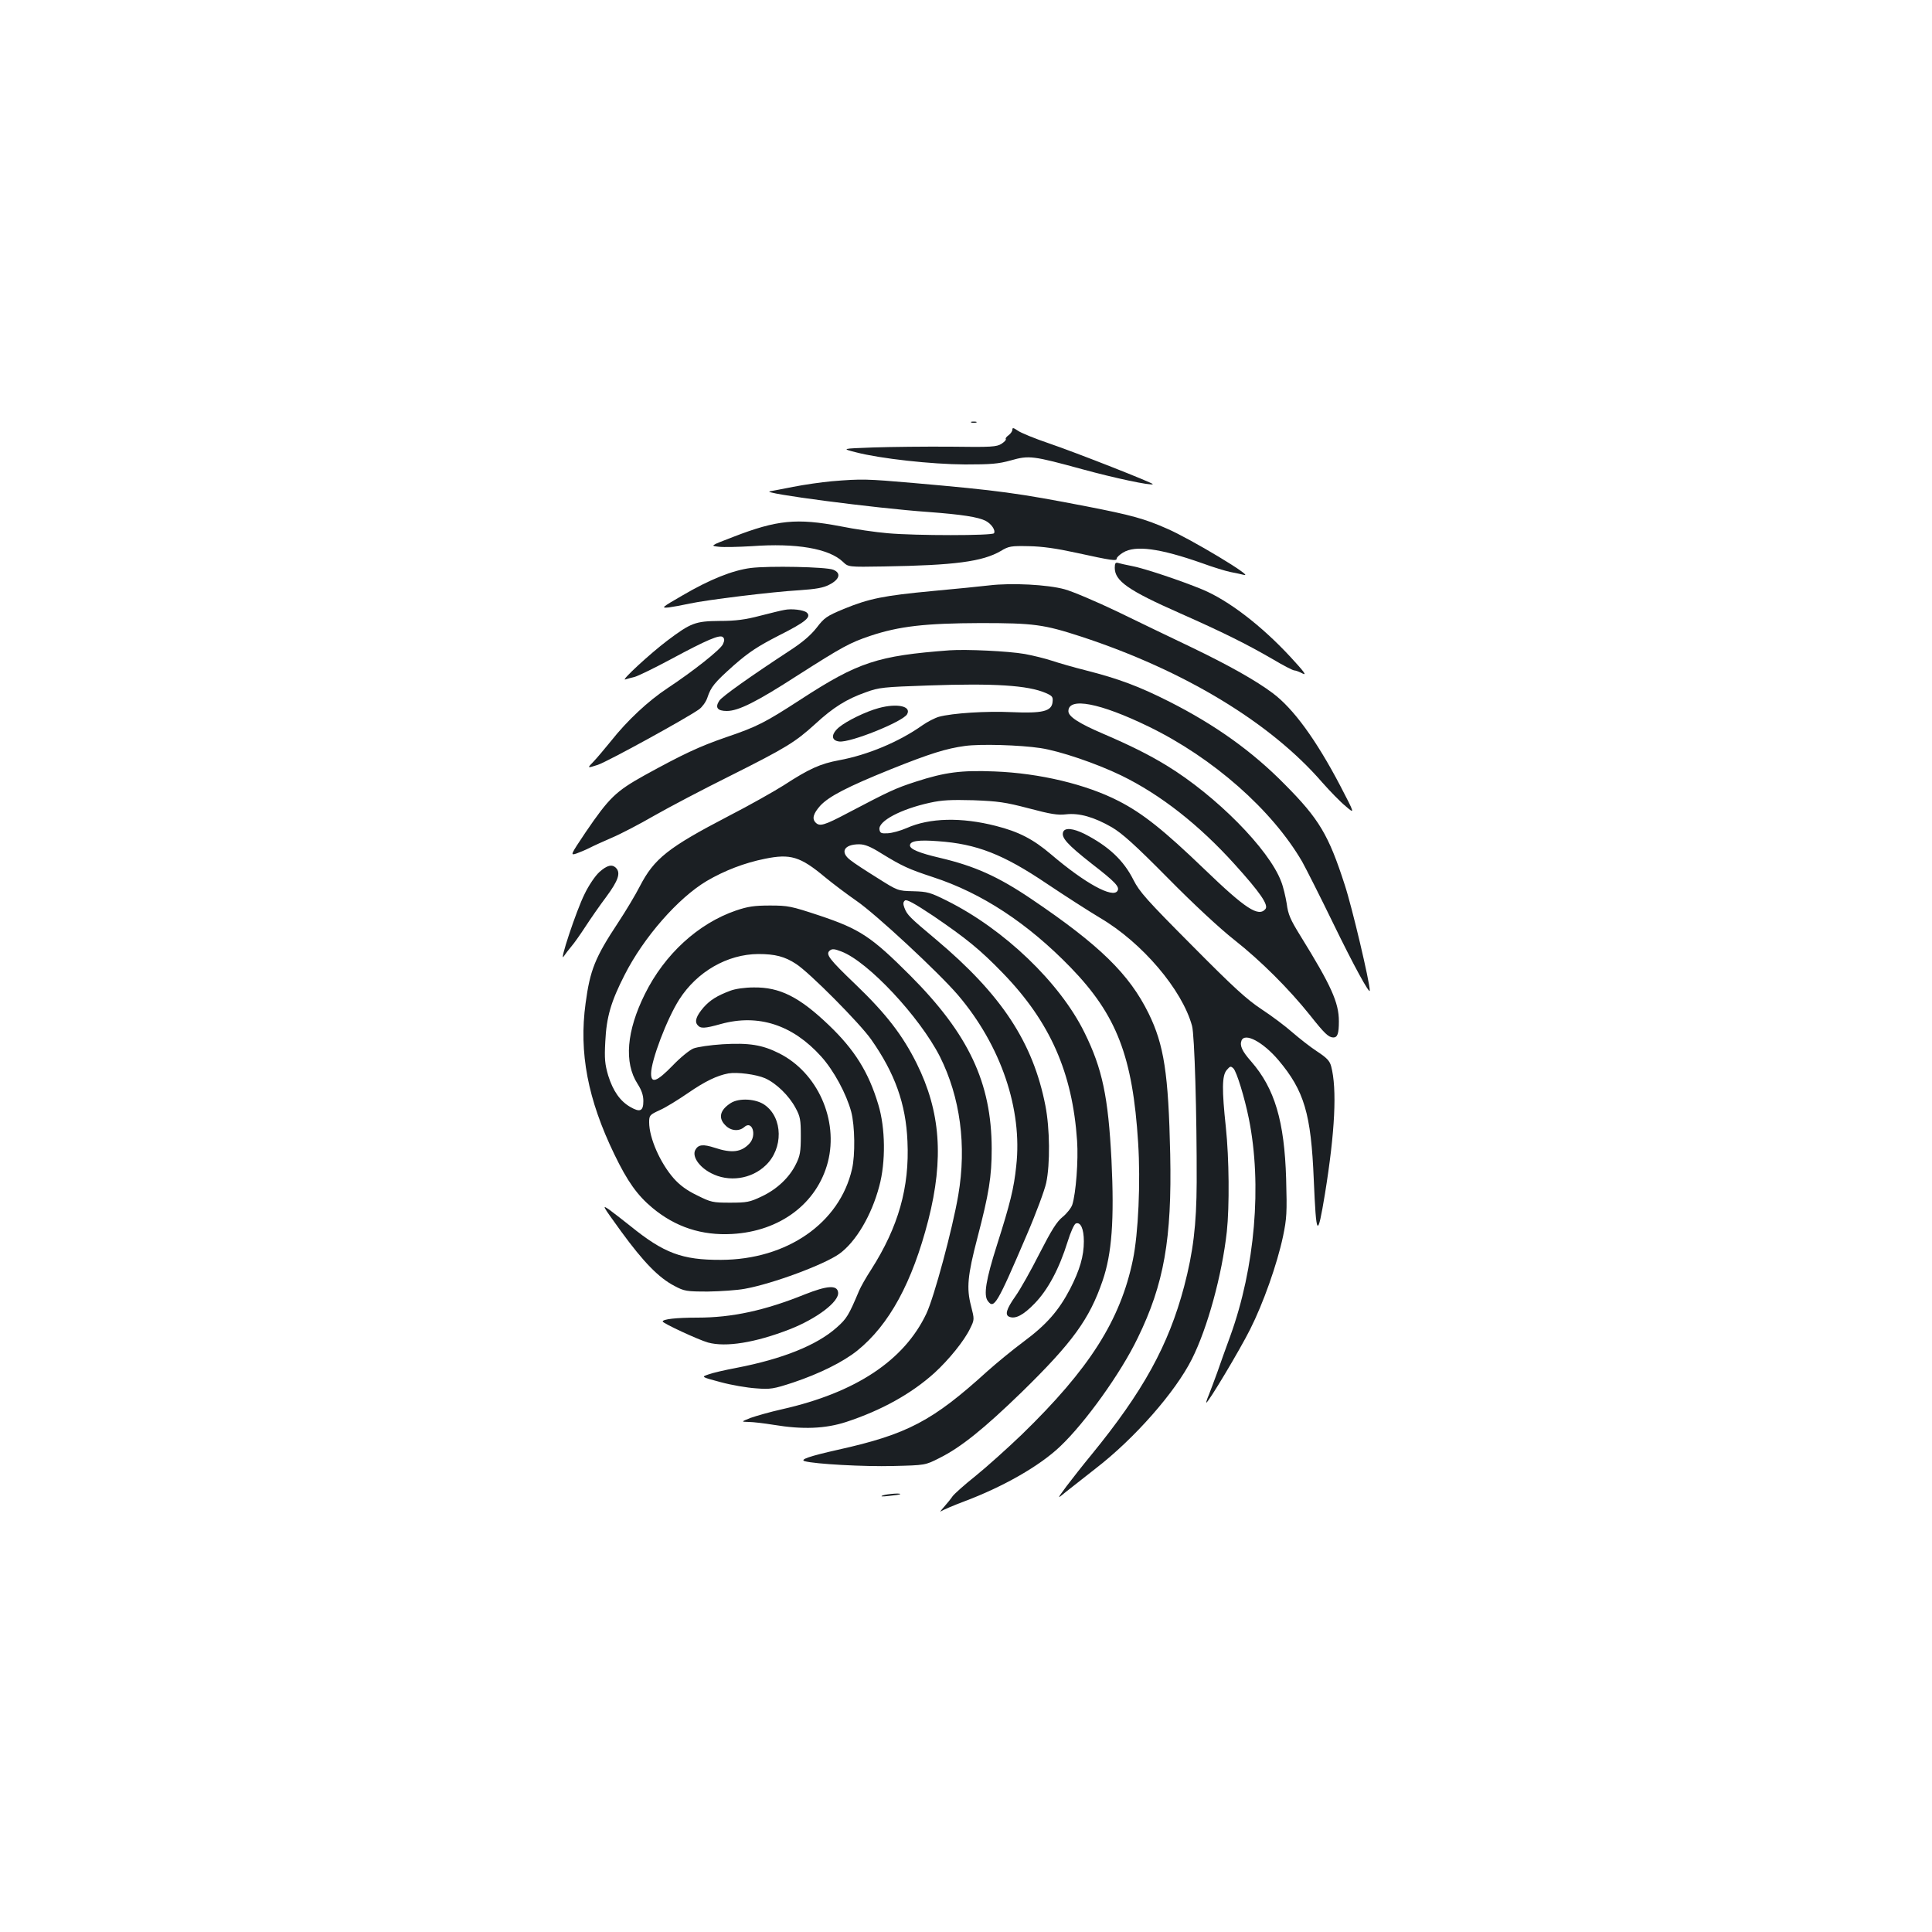 <?xml version="1.0" standalone="no"?>
<!DOCTYPE svg PUBLIC "-//W3C//DTD SVG 20010904//EN"
 "http://www.w3.org/TR/2001/REC-SVG-20010904/DTD/svg10.dtd">
<svg version="1.0" xmlns="http://www.w3.org/2000/svg"
 width="1000pt" height="1000pt" viewBox="0 0 1000 1000"
 preserveAspectRatio="xMidYMid meet">
<g transform="translate(0,1000) scale(0.1,-0.1)"
fill="#1b1f23" stroke="none">
<path d="M5028 7813 c6 -2 18 -2 25 0 6 3 1 5 -13 5 -14 0 -19 -2 -12 -5z"/>
<path d="M5240 7776 c0 -8 -9 -21 -20 -29 -11 -8 -17 -16 -14 -20 3 -3 -7 -14
-22 -24 -26 -16 -50 -18 -264 -15 -129 1 -309 -1 -400 -4 -165 -6 -165 -6 -90
-25 127 -33 391 -62 565 -63 135 0 172 3 237 21 95 27 114 24 371 -46 164 -45
356 -86 364 -77 5 5 -396 163 -537 211 -74 25 -147 55 -162 66 -22 15 -28 17
-28 5z"/>
<path d="M4305 7509 c-55 -5 -145 -18 -200 -29 -55 -11 -109 -21 -120 -23 -54
-9 547 -88 820 -107 173 -13 258 -26 297 -46 30 -16 52 -49 43 -64 -8 -13
-405 -13 -550 0 -61 5 -171 21 -245 36 -226 43 -328 33 -555 -55 -120 -46
-120 -46 -74 -51 25 -3 101 -1 170 3 230 17 400 -12 472 -81 28 -27 28 -27
210 -24 369 6 512 25 607 80 41 25 53 27 145 25 69 -1 145 -12 245 -34 188
-41 210 -44 210 -30 0 6 15 20 33 31 64 39 190 22 409 -55 57 -21 123 -41 148
-46 25 -5 56 -11 70 -15 53 -12 -276 186 -398 239 -117 52 -187 71 -418 116
-357 69 -451 82 -896 121 -242 21 -268 22 -423 9z"/>
<path d="M5770 7061 c0 -68 70 -117 335 -234 228 -101 346 -160 481 -238 55
-33 106 -59 113 -59 7 0 26 -7 43 -16 24 -12 7 10 -62 85 -151 163 -322 294
-457 350 -111 46 -303 110 -363 121 -30 6 -63 13 -72 16 -14 4 -18 -1 -18 -25z"/>
<path d="M3885 7060 c-93 -12 -211 -59 -351 -141 -111 -64 -114 -67 -72 -63
23 3 72 12 108 20 87 19 428 61 568 69 85 6 123 12 155 29 53 27 62 60 20 77
-35 15 -334 21 -428 9z"/>
<path d="M5120 6970 c-41 -5 -173 -18 -292 -29 -255 -24 -329 -39 -461 -93
-89 -37 -101 -46 -140 -97 -30 -38 -71 -74 -137 -117 -203 -133 -353 -239
-367 -261 -23 -35 -10 -53 39 -53 60 0 154 47 366 184 232 148 270 169 377
205 150 50 285 65 570 66 277 0 327 -7 521 -70 533 -175 980 -445 1248 -755
39 -44 92 -99 120 -122 50 -43 50 -43 -28 107 -124 236 -241 397 -348 477 -85
64 -226 144 -426 240 -103 49 -275 132 -382 184 -107 51 -229 103 -270 114
-87 24 -274 34 -390 20z"/>
<path d="M4060 6843 c-14 -2 -70 -16 -125 -30 -76 -20 -126 -27 -210 -27 -126
-1 -149 -10 -270 -101 -89 -67 -243 -209 -219 -202 11 4 32 9 48 13 16 4 99
44 185 90 193 104 258 131 273 116 9 -9 8 -18 0 -36 -12 -28 -154 -140 -287
-228 -100 -66 -209 -168 -292 -273 -31 -38 -71 -86 -90 -106 -35 -36 -35 -36
21 -18 51 17 459 241 525 288 16 12 35 38 42 59 19 57 36 78 138 169 78 68
122 97 233 154 139 70 170 96 143 119 -16 13 -78 21 -115 13z"/>
<path d="M4915 6634 c-373 -28 -473 -61 -770 -254 -185 -120 -225 -141 -387
-196 -139 -48 -222 -87 -422 -197 -149 -83 -183 -116 -305 -295 -79 -118 -80
-120 -48 -110 17 6 48 19 68 29 19 10 72 34 116 53 45 19 143 70 219 114 77
44 252 136 391 205 295 148 338 175 443 270 92 85 162 129 262 164 68 25 91
27 323 35 342 12 515 1 608 -39 34 -15 38 -20 35 -47 -5 -48 -52 -59 -213 -52
-131 6 -304 -5 -375 -24 -21 -6 -60 -26 -87 -45 -120 -85 -283 -153 -430 -180
-97 -18 -155 -44 -287 -130 -49 -31 -178 -104 -287 -160 -311 -162 -383 -219
-457 -362 -23 -45 -74 -130 -113 -189 -119 -180 -145 -245 -168 -417 -35 -255
11 -497 149 -782 68 -141 119 -212 197 -277 119 -99 255 -144 413 -135 248 14
439 158 495 372 56 218 -53 463 -252 563 -87 44 -156 55 -292 47 -64 -4 -132
-14 -152 -22 -20 -8 -69 -48 -108 -89 -81 -83 -111 -94 -111 -41 0 68 82 284
146 384 92 144 249 234 409 235 87 0 137 -13 195 -51 69 -44 330 -307 389
-391 123 -175 180 -334 188 -528 11 -238 -47 -442 -187 -662 -27 -41 -55 -91
-63 -110 -54 -128 -64 -145 -116 -191 -103 -92 -281 -163 -519 -209 -59 -11
-124 -26 -145 -34 -38 -13 -38 -13 63 -40 55 -15 137 -29 183 -32 75 -6 91 -3
192 30 137 46 258 106 332 165 166 134 285 353 368 676 81 318 63 562 -60 810
-73 147 -159 258 -314 407 -141 135 -159 159 -136 178 12 10 24 9 60 -5 138
-52 405 -338 510 -544 105 -210 139 -460 95 -717 -30 -176 -125 -528 -165
-613 -115 -243 -366 -409 -746 -495 -63 -14 -136 -35 -164 -45 -50 -20 -50
-20 -10 -21 22 0 81 -7 130 -15 151 -25 267 -20 375 15 182 60 336 145 457
254 75 69 153 165 184 229 23 47 23 47 5 118 -24 91 -18 157 33 352 60 230 74
316 74 462 -1 341 -119 592 -422 896 -201 201 -260 240 -469 310 -148 49 -163
52 -257 52 -81 0 -114 -5 -176 -26 -195 -67 -369 -226 -471 -432 -95 -191
-109 -355 -38 -465 21 -33 30 -59 30 -89 0 -52 -17 -60 -67 -31 -53 30 -90 83
-115 163 -17 59 -20 86 -15 176 6 128 30 208 100 345 99 195 277 398 425 486
92 54 196 94 301 115 132 27 183 12 311 -95 40 -33 113 -88 162 -122 101 -69
426 -371 527 -489 222 -261 334 -591 301 -884 -12 -116 -31 -193 -100 -410
-57 -179 -70 -259 -47 -289 32 -43 47 -19 201 341 48 111 93 233 101 270 21
98 19 282 -4 400 -64 327 -226 574 -566 860 -136 114 -150 127 -164 165 -7 19
-7 29 3 37 9 7 48 -14 147 -80 170 -116 242 -174 360 -296 244 -252 360 -514
384 -868 7 -101 -6 -272 -25 -331 -6 -17 -28 -45 -50 -63 -30 -24 -57 -67
-119 -188 -44 -87 -100 -187 -125 -222 -48 -68 -56 -98 -31 -107 31 -12 72 9
130 69 69 71 127 179 171 320 15 49 34 91 42 94 25 10 42 -27 42 -92 0 -77
-21 -148 -71 -246 -59 -113 -122 -185 -239 -272 -58 -43 -143 -113 -190 -155
-283 -257 -413 -326 -773 -406 -147 -33 -199 -51 -172 -59 53 -15 310 -29 458
-25 166 4 166 4 239 41 111 55 231 152 425 340 264 258 352 379 420 578 48
140 61 314 46 625 -17 327 -47 472 -140 660 -127 258 -415 534 -712 682 -86
43 -101 47 -174 49 -80 2 -80 2 -186 69 -58 36 -121 77 -138 91 -57 42 -35 83
44 83 29 0 59 -12 113 -46 111 -68 142 -82 269 -124 252 -82 490 -238 713
-468 238 -246 321 -460 349 -907 13 -204 1 -470 -27 -605 -65 -314 -225 -565
-575 -905 -74 -71 -182 -168 -239 -214 -58 -46 -111 -94 -119 -105 -8 -12 -28
-37 -45 -56 -17 -19 -24 -29 -15 -22 9 6 64 30 123 52 199 75 387 182 493 283
129 122 314 379 402 562 136 279 177 512 168 950 -9 418 -32 567 -112 730
-100 203 -253 353 -607 592 -173 117 -295 171 -474 213 -107 25 -154 45 -154
64 0 23 42 30 145 22 200 -14 337 -67 565 -221 91 -61 214 -140 274 -176 218
-128 425 -372 476 -559 13 -47 25 -459 24 -810 -1 -220 -18 -360 -65 -539 -81
-305 -212 -543 -480 -871 -43 -52 -101 -126 -129 -163 -50 -68 -50 -68 -3 -29
27 21 96 75 154 121 201 155 412 395 498 566 81 161 156 435 181 660 14 131
12 379 -5 540 -21 196 -20 267 4 296 18 21 21 22 35 9 17 -17 58 -151 80 -260
69 -342 32 -771 -96 -1125 -22 -60 -53 -146 -68 -190 -16 -44 -36 -97 -44
-117 -9 -21 -14 -38 -12 -38 10 0 173 272 227 380 67 133 139 335 170 481 19
92 21 121 16 298 -9 298 -59 467 -181 607 -47 53 -60 82 -50 108 17 43 111 -7
191 -101 134 -159 169 -278 183 -618 13 -301 19 -309 58 -74 52 321 63 543 32
660 -8 29 -23 44 -73 77 -34 22 -91 67 -127 98 -36 32 -108 86 -160 120 -77
51 -144 112 -361 331 -234 235 -271 277 -302 338 -51 102 -129 175 -254 239
-59 29 -101 33 -110 10 -11 -29 20 -64 147 -164 123 -95 147 -121 134 -141
-24 -40 -168 39 -344 189 -93 79 -167 117 -285 147 -179 46 -344 42 -462 -11
-32 -14 -76 -26 -98 -27 -34 -2 -40 1 -43 20 -6 43 110 105 261 138 63 14 109
16 225 13 128 -5 165 -10 287 -42 113 -30 150 -36 192 -31 69 8 146 -14 238
-67 54 -32 120 -91 290 -263 131 -133 270 -262 344 -320 137 -108 283 -254
391 -389 76 -96 96 -115 121 -116 22 0 29 20 29 84 0 97 -40 185 -199 442 -52
84 -64 111 -71 167 -6 36 -18 88 -29 115 -63 167 -337 444 -593 600 -90 55
-188 104 -328 164 -126 54 -180 89 -180 117 0 74 163 43 416 -80 333 -162 638
-431 794 -699 20 -36 93 -180 161 -320 103 -212 189 -370 189 -347 0 43 -92
433 -130 548 -83 257 -132 340 -310 519 -168 171 -360 308 -597 428 -156 79
-263 119 -432 162 -64 16 -143 39 -176 50 -33 11 -97 27 -141 35 -85 15 -303
25 -389 19z m470 -506 c100 -15 289 -79 419 -142 203 -99 402 -255 587 -460
131 -145 176 -210 159 -231 -36 -43 -103 1 -316 206 -210 202 -319 289 -444
353 -167 86 -408 144 -642 153 -173 7 -257 -4 -408 -53 -105 -34 -135 -48
-352 -162 -121 -64 -145 -71 -166 -50 -20 20 -13 46 23 87 45 49 142 99 365
189 204 82 289 108 385 121 79 11 284 5 390 -11z m-1425 -1709 c58 -26 124
-90 158 -154 24 -44 27 -61 27 -145 0 -81 -4 -103 -25 -145 -34 -70 -99 -131
-178 -168 -61 -29 -76 -32 -163 -32 -90 0 -99 2 -171 38 -54 26 -90 53 -121
88 -71 81 -127 210 -127 290 0 36 3 39 55 63 30 13 96 54 147 89 87 60 149 90
208 101 45 8 144 -5 190 -25z"/>
<path d="M3783 4291 c-57 -36 -67 -78 -28 -116 28 -29 70 -32 97 -9 41 38 67
-42 27 -85 -42 -45 -91 -51 -179 -22 -61 20 -86 17 -101 -11 -18 -33 19 -88
81 -120 91 -48 208 -32 283 40 92 87 90 246 -5 313 -45 32 -132 37 -175 10z"/>
<path d="M4548 6335 c-67 -18 -167 -67 -206 -100 -41 -35 -41 -68 2 -73 57 -7
328 102 351 141 24 42 -52 58 -147 32z"/>
<path d="M3102 5486 c-21 -19 -55 -69 -76 -113 -43 -85 -135 -364 -108 -323 9
13 27 37 40 52 13 15 45 60 71 100 26 40 75 111 109 156 62 84 76 124 50 150
-20 20 -46 14 -86 -22z"/>
<path d="M3780 4872 c-69 -26 -104 -48 -138 -86 -37 -43 -48 -72 -32 -91 16
-20 36 -19 122 5 193 53 370 -4 518 -168 66 -73 131 -194 156 -287 19 -73 21
-224 4 -296 -64 -280 -337 -469 -678 -470 -202 -1 -296 35 -469 175 -35 28
-83 65 -107 83 -43 30 -40 26 59 -111 116 -159 195 -240 276 -282 51 -27 61
-29 174 -29 66 1 151 7 189 14 145 26 411 125 490 181 86 62 167 199 207 350
34 125 32 302 -5 423 -50 167 -122 283 -257 412 -152 145 -253 196 -388 194
-45 0 -95 -7 -121 -17z"/>
<path d="M4165 3300 c-206 -83 -375 -120 -555 -120 -111 0 -180 -8 -180 -20 0
-9 185 -95 235 -109 92 -25 243 -1 421 68 141 55 259 144 252 192 -5 39 -57
35 -173 -11z"/>
<path d="M4570 2260 c-16 -6 -6 -7 30 -3 30 3 57 7 59 9 8 7 -64 2 -89 -6z"/>
</g>
</svg>
